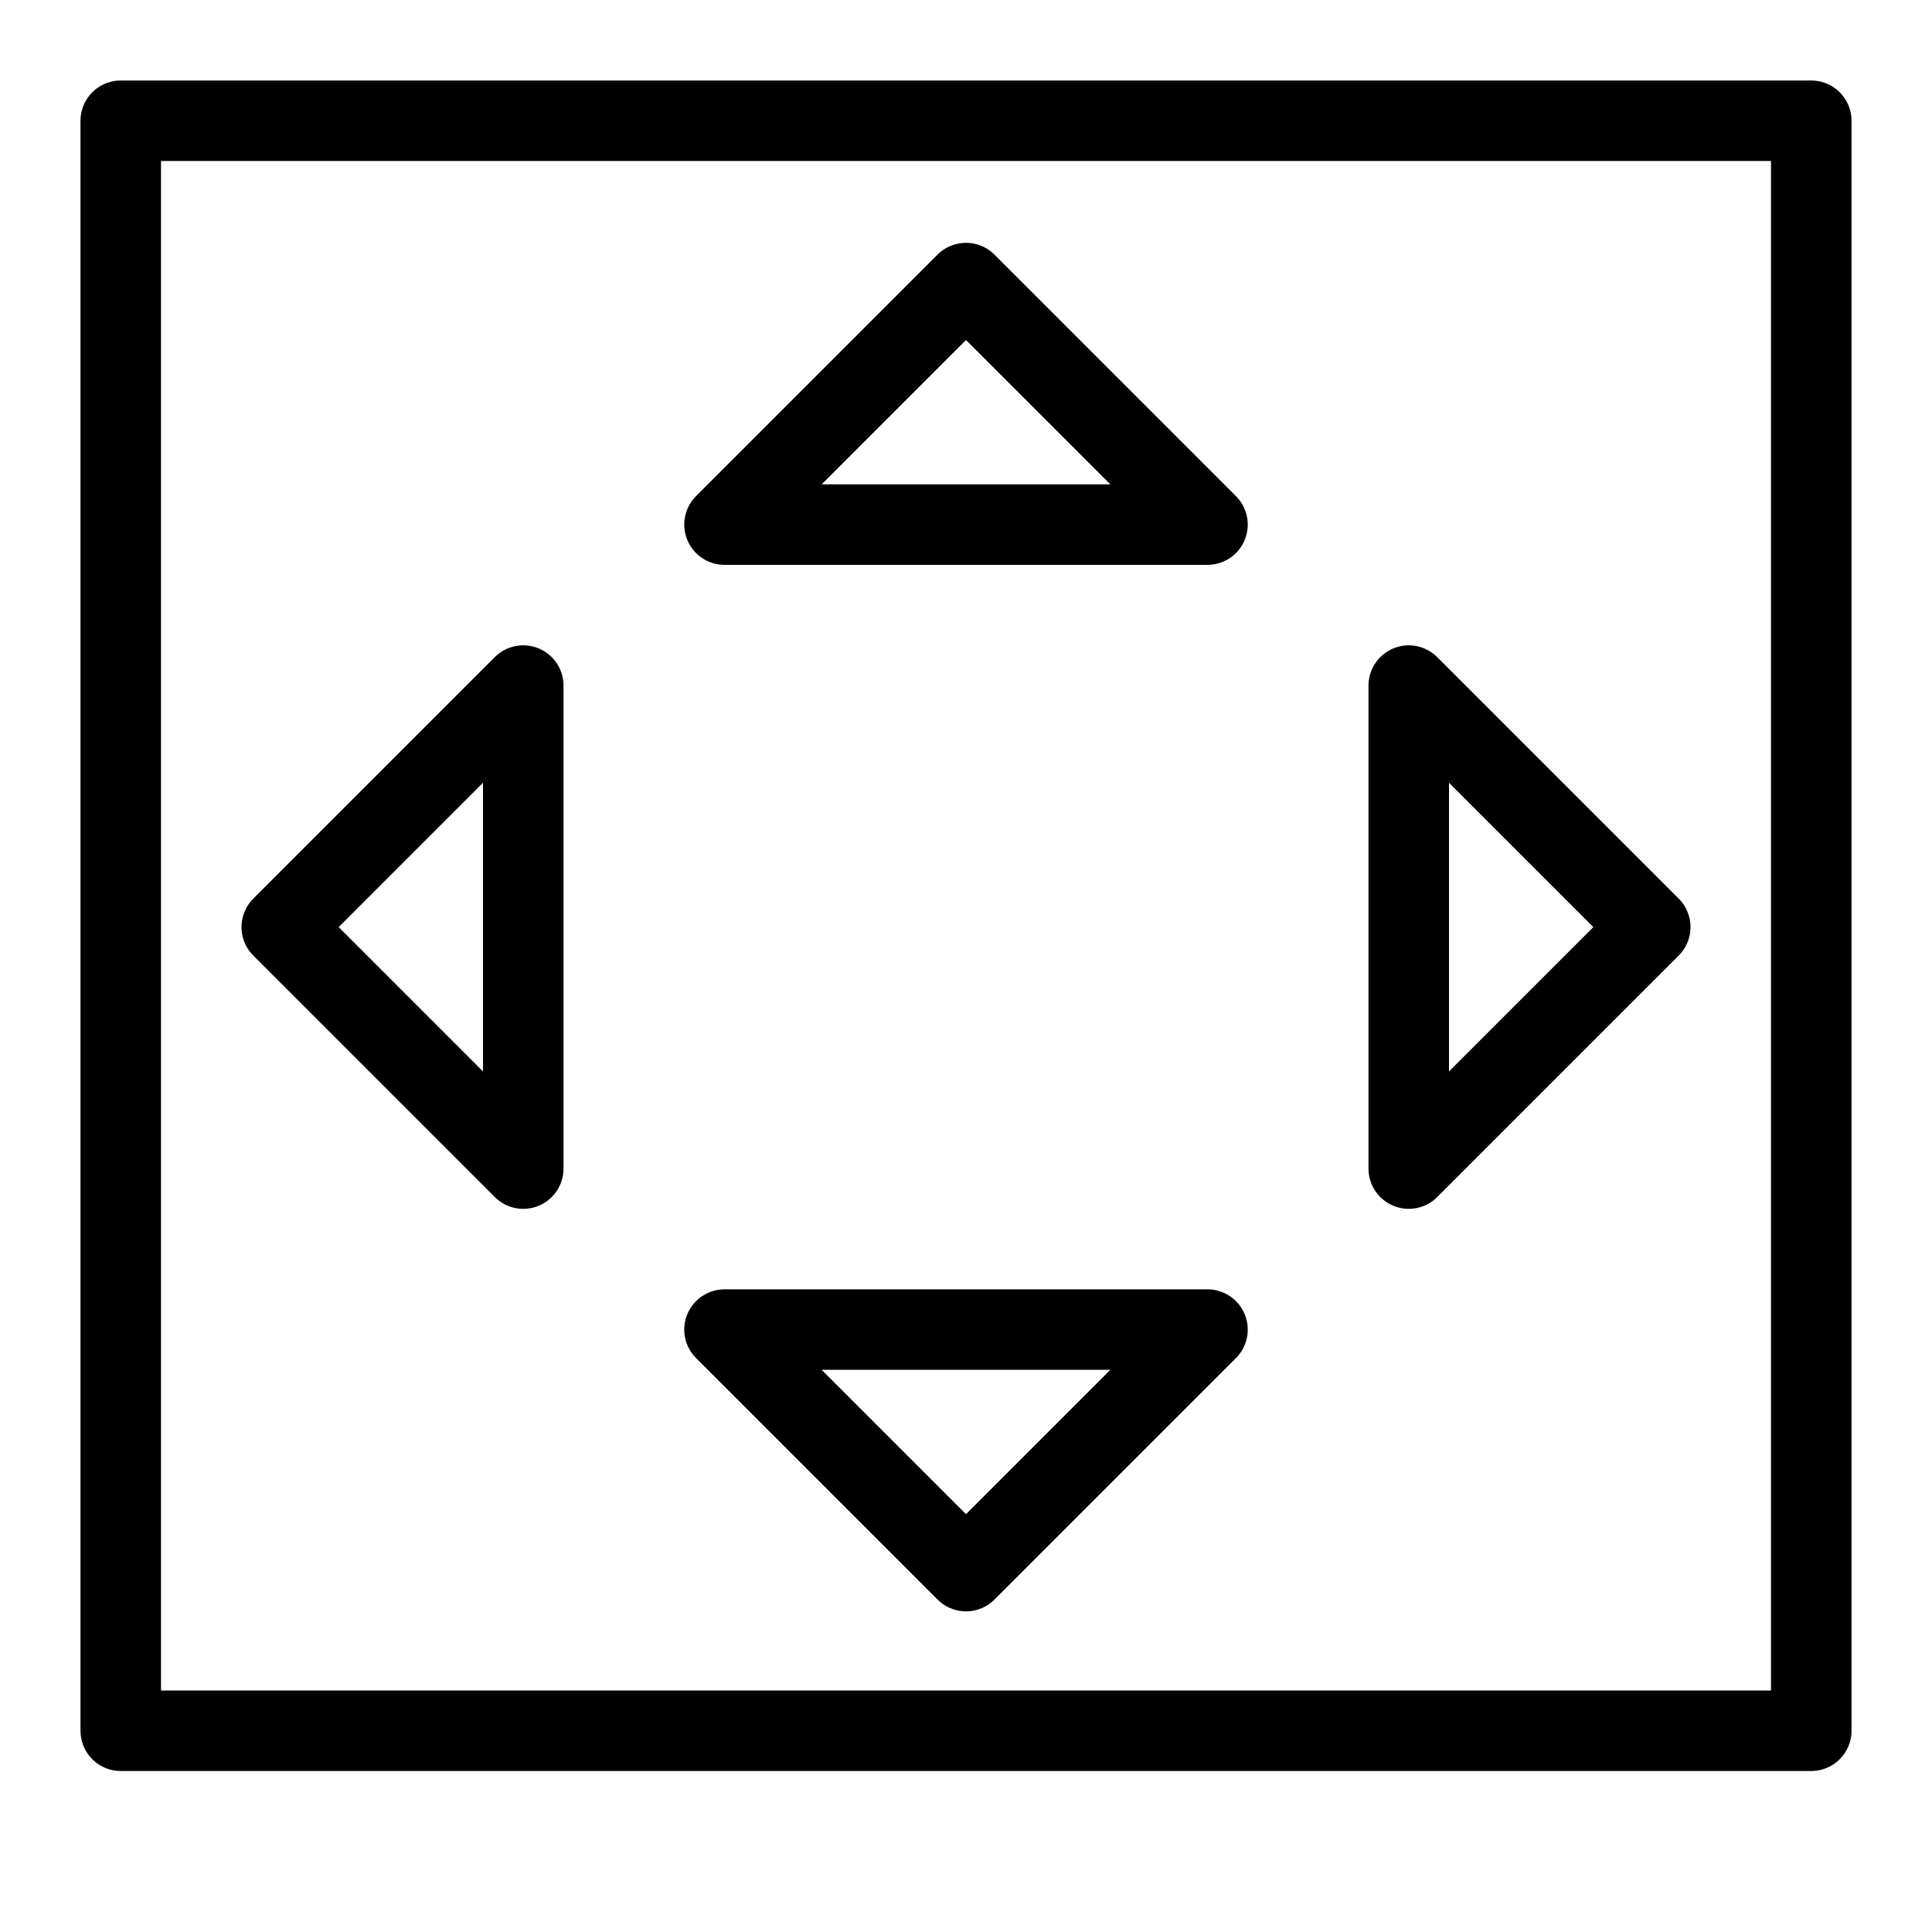 <svg xmlns="http://www.w3.org/2000/svg" viewBox="0 0 144 144"><rect x="9" y="9" width="126" height="120" style="fill:none;stroke:#000;stroke-linecap:round;stroke-linejoin:round;stroke-width:6px"/><polygon points="105 51.1 123 69.1 105 87.1 105 51.1" style="fill:none;stroke:#000;stroke-linecap:round;stroke-linejoin:round;stroke-width:6px"/><polygon points="39 51.1 21 69.1 39 87.1 39 51.1" style="fill:none;stroke:#000;stroke-linecap:round;stroke-linejoin:round;stroke-width:6px"/><polygon points="90 99.1 72 117.1 54 99.1 90 99.1" style="fill:none;stroke:#000;stroke-linecap:round;stroke-linejoin:round;stroke-width:6px"/><polygon points="90 39.1 72 21.1 54 39.1 90 39.1" style="fill:none;stroke:#000;stroke-linecap:round;stroke-linejoin:round;stroke-width:6px"/><rect width="144" height="144" style="fill:none"/></svg>